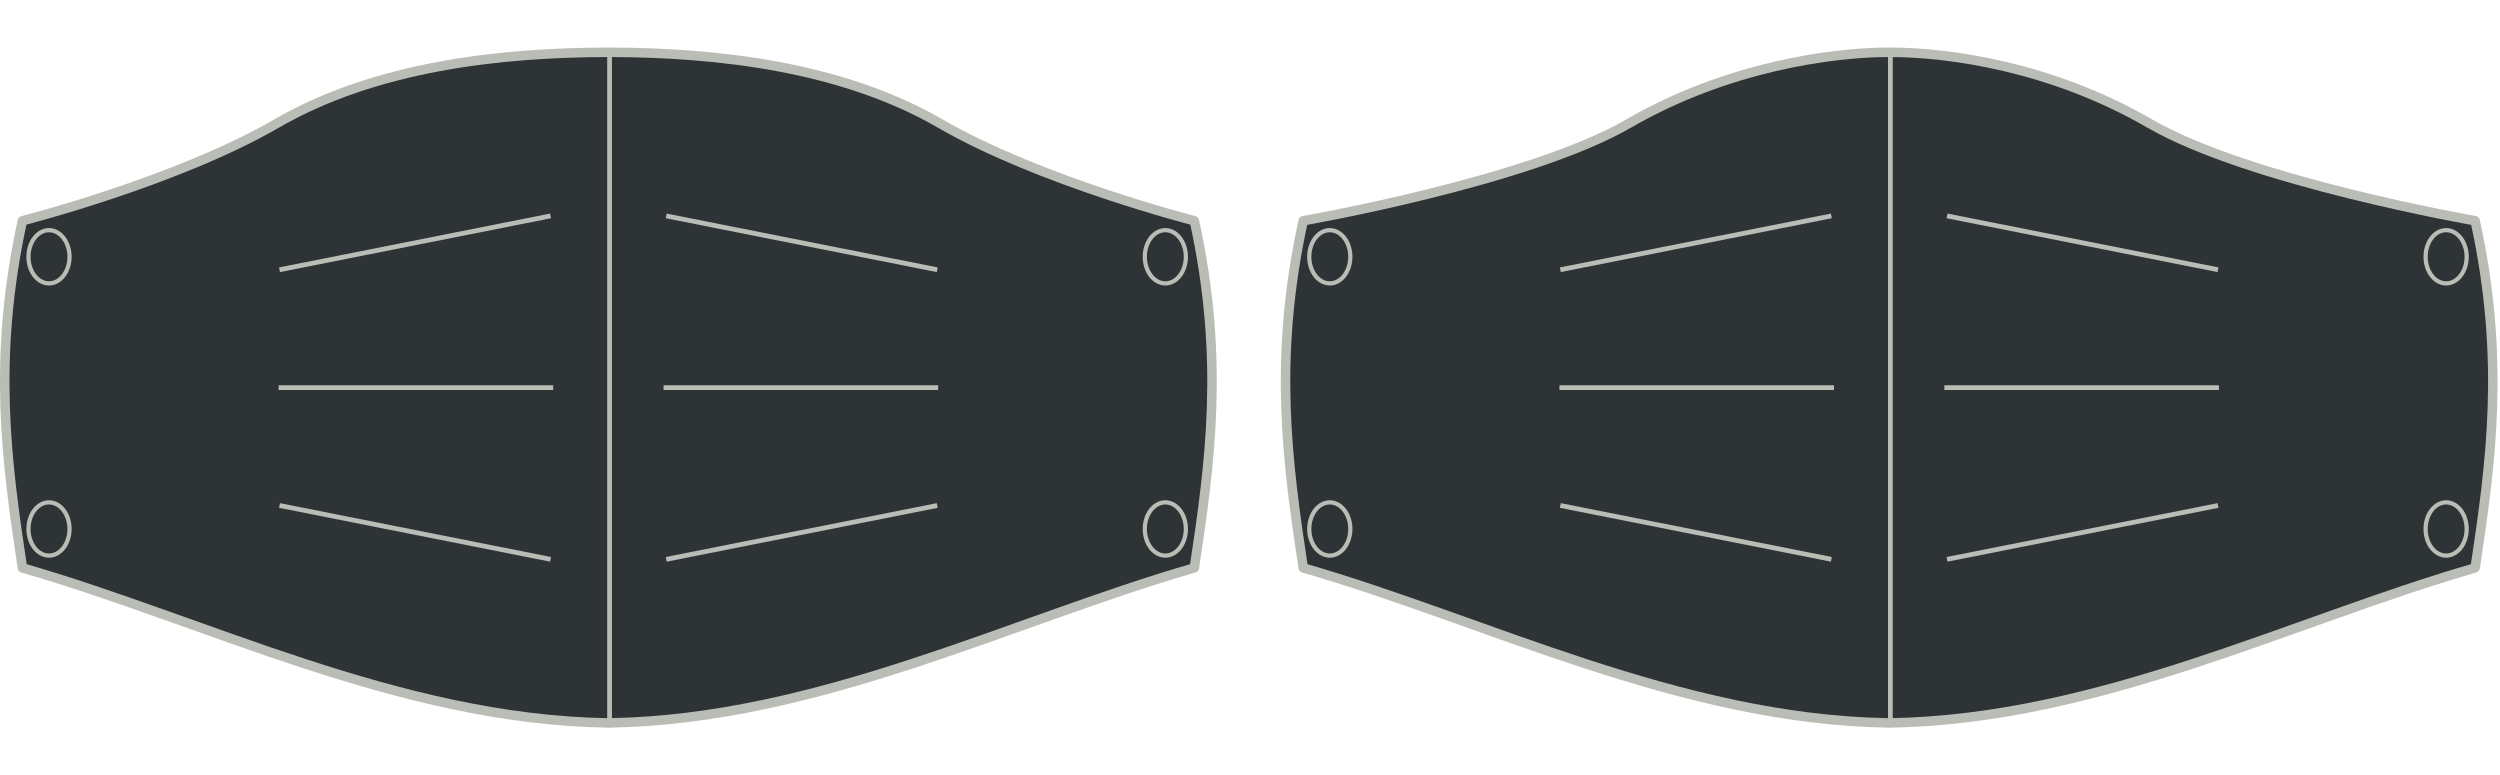 <?xml version="1.0" encoding="UTF-8" standalone="no"?>
<svg
   xmlns:dc="http://purl.org/dc/elements/1.1/"
   xmlns:cc="http://creativecommons.org/ns#"
   xmlns:rdf="http://www.w3.org/1999/02/22-rdf-syntax-ns#"
   xmlns:svg="http://www.w3.org/2000/svg"
   xmlns="http://www.w3.org/2000/svg"
   id="svg562"
   version="1.1"
   viewBox="0 0 526.108 163.143"
   height="616.605"
   width="1988.439">
  <defs
     id="defs556">
    <marker
       orient="auto"
       refY="0"
       refX="0"
       id="Arrow1MstartQR"
       style="overflow:visible">
      <path
         id="path5084"
         d="M 0,0 5,-5 -12.5,0 5,5 Z"
         style="fill:#ff5b77;fill-rule:evenodd;stroke:#ff5b77;stroke-width:1pt;marker-start:none"
         transform="matrix(0.4,0,0,0.4,4,0)" />
    </marker>
    <marker
       style="overflow:visible"
       id="Arrow1Mend3"
       refX="0"
       refY="0"
       orient="auto">
      <path
         transform="matrix(-0.4,0,0,-0.4,-4,0)"
         style="fill:#ff5b77;fill-rule:evenodd;stroke:#ff5b77;stroke-width:1pt;marker-start:none"
         d="M 0,0 5,-5 -12.5,0 5,5 Z"
         id="path5087" />
    </marker>
    <marker
       orient="auto"
       refY="0"
       refX="0"
       id="marker53"
       style="overflow:visible">
      <path
         id="path51"
         d="M 0,0 5,-5 -12.5,0 5,5 Z"
         style="fill:#ff5b77;fill-rule:evenodd;stroke:#ff5b77;stroke-width:1pt;marker-start:none"
         transform="matrix(0.4,0,0,0.4,4,0)" />
    </marker>
    <marker
       style="overflow:visible"
       id="marker57"
       refX="0"
       refY="0"
       orient="auto">
      <path
         transform="matrix(-0.4,0,0,-0.4,-4,0)"
         style="fill:#ff5b77;fill-rule:evenodd;stroke:#ff5b77;stroke-width:1pt;marker-start:none"
         d="M 0,0 5,-5 -12.5,0 5,5 Z"
         id="path55" />
    </marker>
  </defs>
  <g
     transform="translate(-4.692,-46.965)"
     id="layer1">
    <g
       id="g884">
      <g
         id="g832">
        <path
           id="fs-1"
           d="m 132.35,57.965 v 0.003 C 110.125,58.029 83.759,60.871 62.909,72.952 41.827,85.167 9.412,93.422 9.412,93.422 c -6.395,29.146 -3.295,51.171 0,73.05 38.62,11.137 79.059,31.854 122.939,32.622 v 0.015 c 0.124,-0.003 0.247,-0.005 0.371,-0.008 0.124,0.003 0.248,0.006 0.372,0.008 v -0.015 c 43.879,-0.768 84.318,-21.485 122.939,-32.622 3.295,-21.878 6.395,-43.903 0,-73.05 0,0 -32.415,-8.256 -53.497,-20.47 C 181.685,60.871 155.319,58.029 133.094,57.968 v -0.003 c -0.123,0 -0.248,0.001 -0.371,0.002 -0.124,-1.69e-4 -0.249,-0.002 -0.372,-0.002 z"
           style="fill:#2e3436;stroke:#babdb6;stroke-width:2;stroke-linecap:round;stroke-linejoin:round;stroke-miterlimit:4;stroke-dasharray:none;stroke-opacity:1" />
        <path
           d="m 144.334,128.537 h 57.783 m -57.225,36.137 57.04,-11.334 M 144.892,92.399 201.931,103.733 M 121.11,128.537 H 63.327 M 120.552,164.674 63.513,153.341 M 120.552,92.399 63.513,103.733 M 132.972,57.467 V 199.607"
           style="fill:none;stroke:#babdb6;stroke-width:1;stroke-linecap:butt;stroke-linejoin:miter;stroke-miterlimit:4;stroke-dasharray:none;stroke-opacity:1"
           id="path983" />
      </g>
      <path
         id="ellipse846"
         style="opacity:1;fill:#2e3436;fill-opacity:1;stroke:#babdb6;stroke-width:0.887;stroke-linecap:round;stroke-linejoin:round;stroke-miterlimit:4;stroke-dasharray:none;stroke-dashoffset:0;stroke-opacity:1"
         d="m 19.321,158.286 a 4.318,5.597 0 0 1 -4.318,5.597 4.318,5.597 0 0 1 -4.318,-5.597 4.318,5.597 0 0 1 4.318,-5.597 4.318,5.597 0 0 1 4.318,5.597 z m 0,-57.283 a 4.318,5.597 0 0 1 -4.318,5.597 4.318,5.597 0 0 1 -4.318,-5.597 4.318,5.597 0 0 1 4.318,-5.597 4.318,5.597 0 0 1 4.318,5.597 z m 234.927,57.283 a 4.318,5.597 0 0 1 -4.318,5.597 4.318,5.597 0 0 1 -4.318,-5.597 4.318,5.597 0 0 1 4.318,-5.597 4.318,5.597 0 0 1 4.318,5.597 z m 0,-57.283 a 4.318,5.597 0 0 1 -4.318,5.597 4.318,5.597 0 0 1 -4.318,-5.597 4.318,5.597 0 0 1 4.318,-5.597 4.318,5.597 0 0 1 4.318,5.597 z" />
    </g>
    <g
       transform="translate(269.536)"
       id="g894">
      <g
         id="g890">
        <path
           style="fill:#2e3436;stroke:#babdb6;stroke-width:2;stroke-linecap:round;stroke-linejoin:round;stroke-miterlimit:4;stroke-dasharray:none;stroke-opacity:1"
           d="m 132.35,57.965 v 0.003 C 121.036,57.999 98.759,60.871 77.909,72.952 56.827,85.167 9.412,93.422 9.412,93.422 c -6.395,29.146 -3.295,51.171 0,73.05 38.62,11.137 79.059,31.854 122.939,32.622 v 0.015 c 0.124,-0.003 0.247,-0.005 0.371,-0.008 0.124,0.003 0.248,0.006 0.372,0.008 v -0.015 c 43.879,-0.768 84.318,-21.485 122.939,-32.622 3.295,-21.878 6.395,-43.903 0,-73.05 0,0 -47.415,-8.256 -68.497,-20.47 C 166.685,60.871 145.09,58.001 133.094,57.968 v -0.003 c -0.123,0 -0.248,0.001 -0.371,0.002 -0.124,-1.69e-4 -0.249,-0.002 -0.372,-0.002 z"
           id="path886" />
        <path
           id="path888"
           style="fill:none;stroke:#babdb6;stroke-width:1;stroke-linecap:butt;stroke-linejoin:miter;stroke-miterlimit:4;stroke-dasharray:none;stroke-opacity:1"
           d="m 144.334,128.537 h 57.783 m -57.225,36.137 57.04,-11.334 M 144.892,92.399 201.931,103.733 M 121.11,128.537 H 63.327 M 120.552,164.674 63.513,153.341 M 120.552,92.399 63.513,103.733 M 132.972,57.467 V 199.607" />
      </g>
      <path
         d="m 19.321,158.286 a 4.318,5.597 0 0 1 -4.318,5.597 4.318,5.597 0 0 1 -4.318,-5.597 4.318,5.597 0 0 1 4.318,-5.597 4.318,5.597 0 0 1 4.318,5.597 z m 0,-57.283 a 4.318,5.597 0 0 1 -4.318,5.597 4.318,5.597 0 0 1 -4.318,-5.597 4.318,5.597 0 0 1 4.318,-5.597 4.318,5.597 0 0 1 4.318,5.597 z m 234.927,57.283 a 4.318,5.597 0 0 1 -4.318,5.597 4.318,5.597 0 0 1 -4.318,-5.597 4.318,5.597 0 0 1 4.318,-5.597 4.318,5.597 0 0 1 4.318,5.597 z m 0,-57.283 a 4.318,5.597 0 0 1 -4.318,5.597 4.318,5.597 0 0 1 -4.318,-5.597 4.318,5.597 0 0 1 4.318,-5.597 4.318,5.597 0 0 1 4.318,5.597 z"
         style="opacity:1;fill:#2e3436;fill-opacity:1;stroke:#babdb6;stroke-width:0.887;stroke-linecap:round;stroke-linejoin:round;stroke-miterlimit:4;stroke-dasharray:none;stroke-dashoffset:0;stroke-opacity:1"
         id="path892" />
    </g>
  </g>
</svg>
